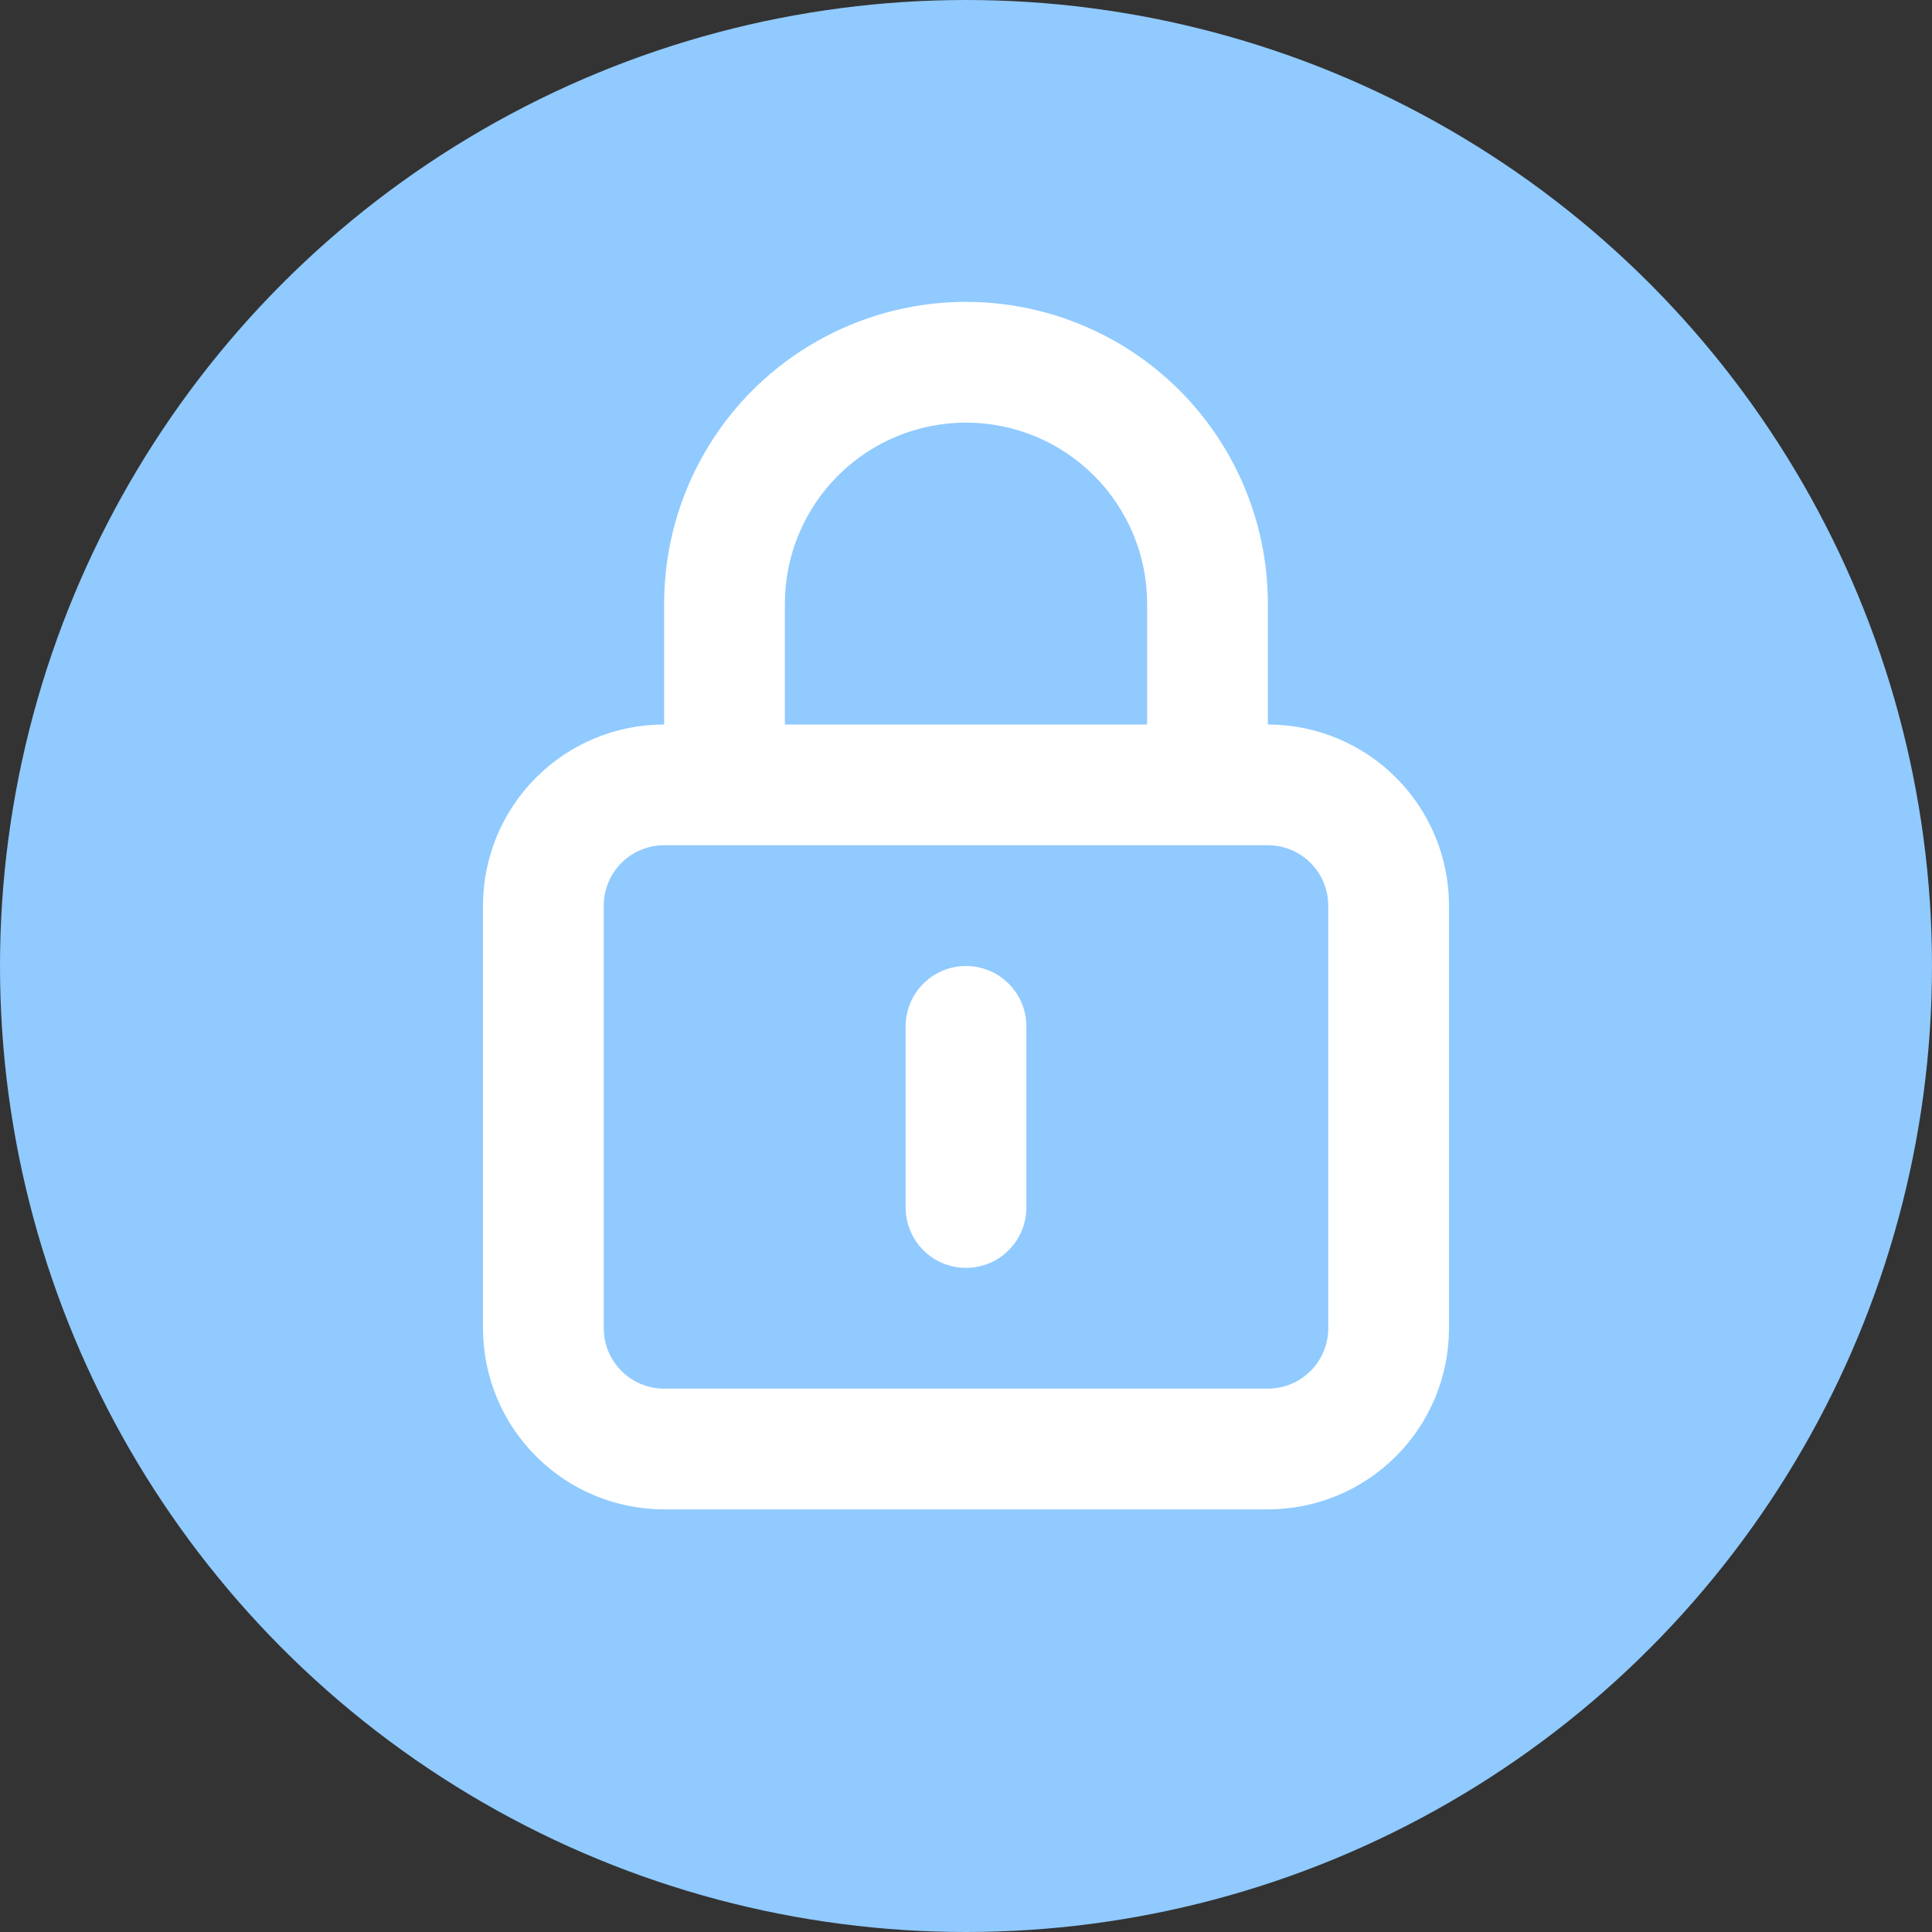 <svg width="32" height="32" viewBox="0 0 32 32" fill="none" xmlns="http://www.w3.org/2000/svg">
<rect x="0" y="0" width="32" height="32" fill="#333333" stroke="none"/>
<circle cx="16" cy="16" r="16" fill="#90CAFF"/>
<g clip-path="url(#clip0_2_15)">
<path d="M16 16C15.735 16 15.48 16.105 15.293 16.293C15.105 16.48 15 16.735 15 17V20C15 20.265 15.105 20.52 15.293 20.707C15.48 20.895 15.735 21 16 21C16.265 21 16.52 20.895 16.707 20.707C16.895 20.52 17 20.265 17 20V17C17 16.735 16.895 16.48 16.707 16.293C16.52 16.105 16.265 16 16 16ZM21 12V10C21 8.674 20.473 7.402 19.535 6.464C18.598 5.527 17.326 5 16 5C14.674 5 13.402 5.527 12.464 6.464C11.527 7.402 11 8.674 11 10V12C10.204 12 9.441 12.316 8.879 12.879C8.316 13.441 8 14.204 8 15V22C8 22.796 8.316 23.559 8.879 24.121C9.441 24.684 10.204 25 11 25H21C21.796 25 22.559 24.684 23.121 24.121C23.684 23.559 24 22.796 24 22V15C24 14.204 23.684 13.441 23.121 12.879C22.559 12.316 21.796 12 21 12ZM13 10C13 9.204 13.316 8.441 13.879 7.879C14.441 7.316 15.204 7 16 7C16.796 7 17.559 7.316 18.121 7.879C18.684 8.441 19 9.204 19 10V12H13V10ZM22 22C22 22.265 21.895 22.52 21.707 22.707C21.52 22.895 21.265 23 21 23H11C10.735 23 10.48 22.895 10.293 22.707C10.105 22.52 10 22.265 10 22V15C10 14.735 10.105 14.48 10.293 14.293C10.48 14.105 10.735 14 11 14H21C21.265 14 21.52 14.105 21.707 14.293C21.895 14.48 22 14.735 22 15V22Z" fill="white"/>
</g>
<defs>
<clipPath id="clip0_2_15">
<rect width="16" height="20" fill="white" transform="translate(8 5)"/>
</clipPath>
</defs>
</svg>
